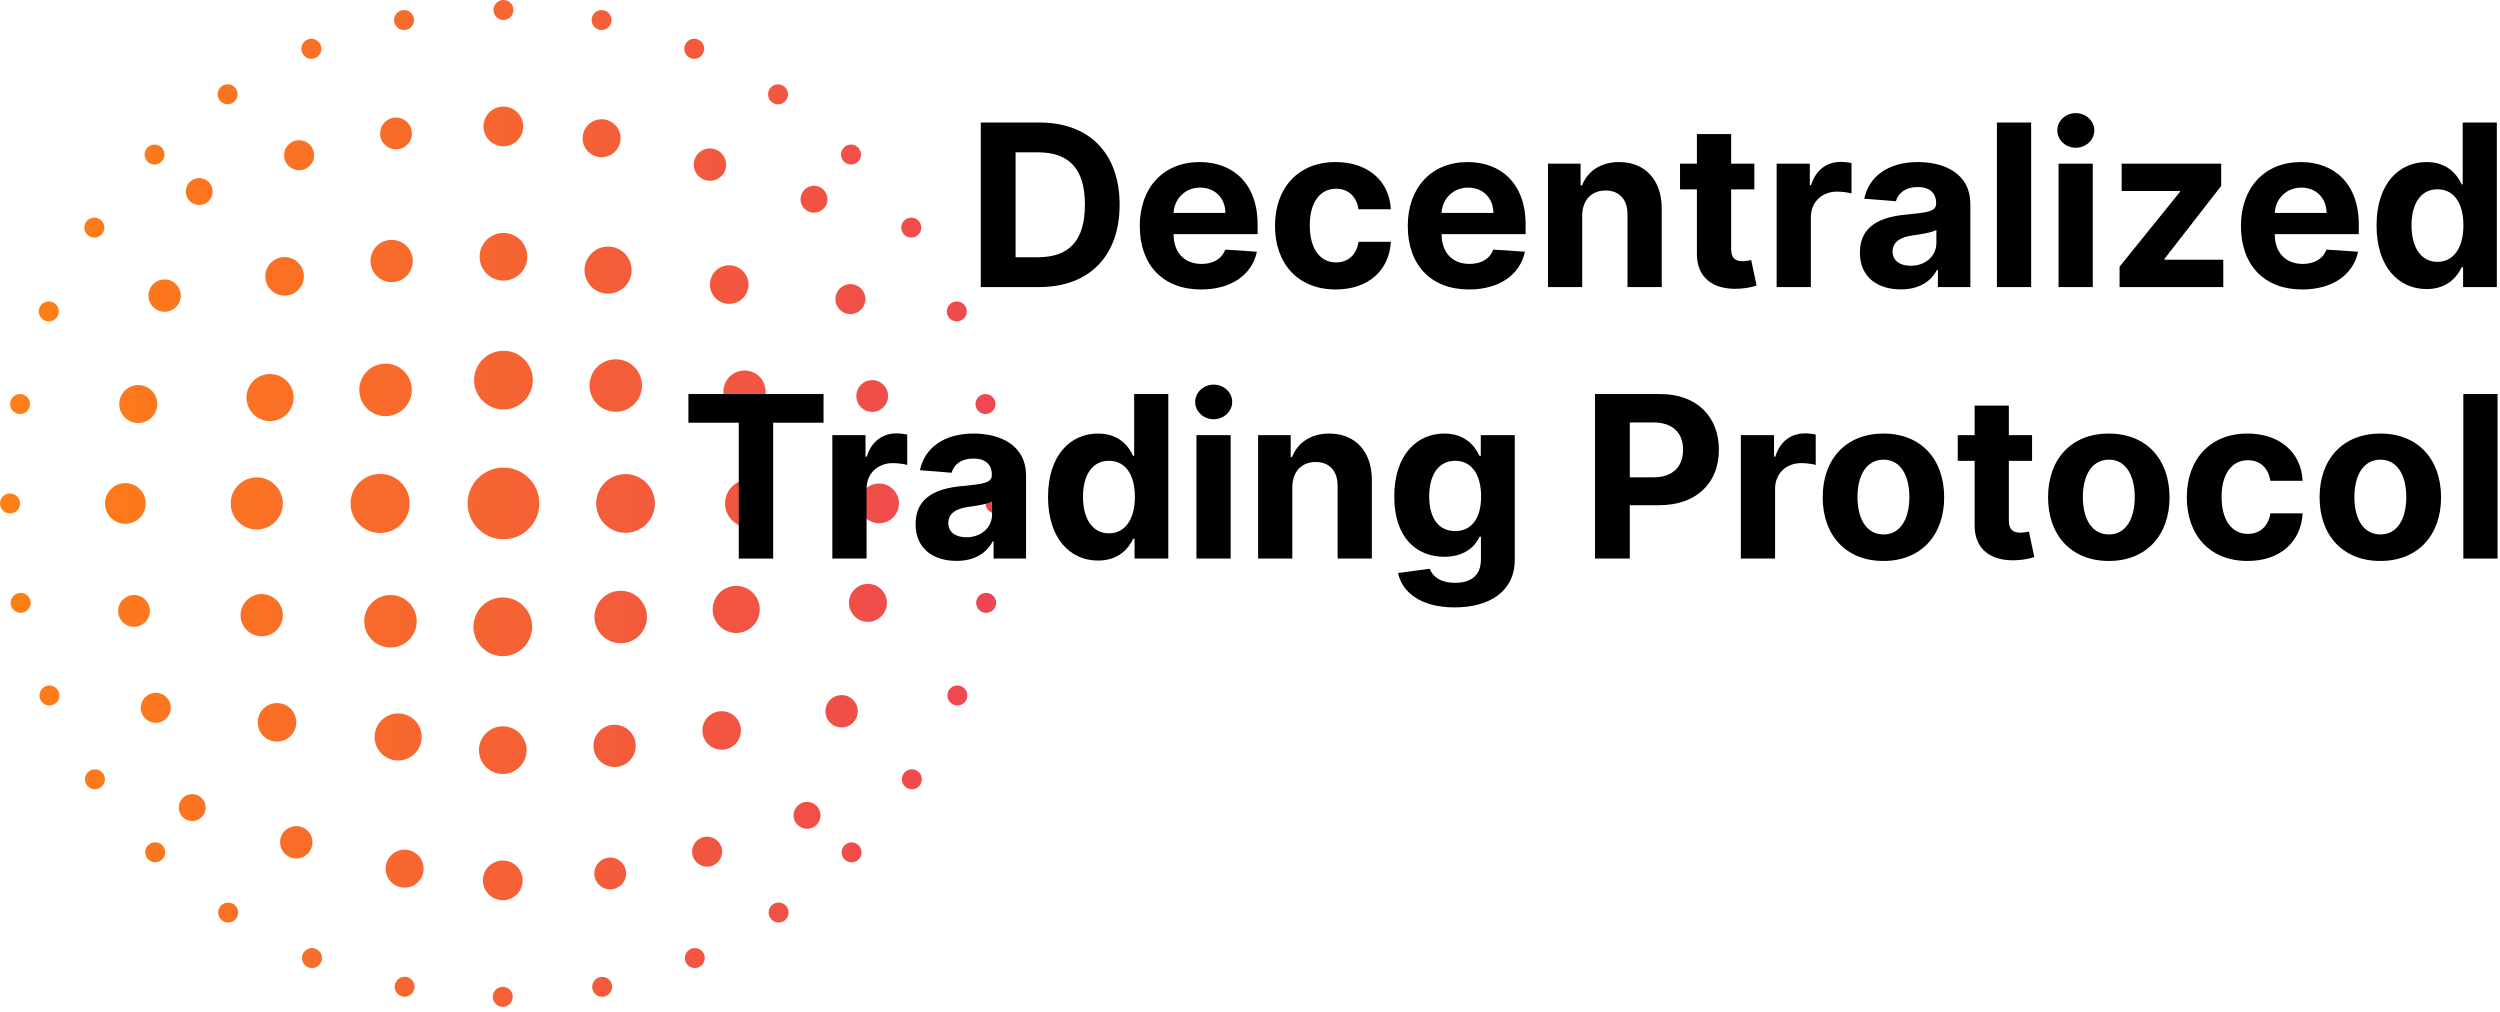 <svg width="442" height="179" viewBox="0 0 442 179" fill="none" xmlns="http://www.w3.org/2000/svg">
<path fill-rule="evenodd" clip-rule="evenodd" d="M89.01 3.529C89.986 3.529 90.774 2.741 90.774 1.764C90.774 0.788 89.986 0 89.01 0C88.034 0 87.246 0.788 87.246 1.764C87.246 2.741 88.034 3.529 89.01 3.529ZM73.198 3.546C73.198 4.522 72.41 5.31 71.434 5.31C70.458 5.31 69.67 4.522 69.67 3.546C69.67 2.57 70.458 1.782 71.434 1.782C72.41 1.764 73.198 2.57 73.198 3.546ZM55.057 10.398C56.034 10.398 56.822 9.61 56.822 8.633C56.822 7.657 56.034 6.852 55.057 6.852C54.064 6.852 53.276 7.657 53.293 8.633C53.293 9.61 54.081 10.398 55.057 10.398ZM42.004 16.668C42.004 17.645 41.216 18.433 40.239 18.433C39.263 18.433 38.475 17.645 38.475 16.668C38.475 15.692 39.263 14.904 40.239 14.904C41.216 14.904 42.004 15.692 42.004 16.668ZM29.087 27.323C29.087 28.3 28.299 29.088 27.323 29.088C26.347 29.088 25.559 28.3 25.559 27.323C25.559 26.347 26.347 25.559 27.323 25.559C28.299 25.559 29.087 26.347 29.087 27.323ZM18.45 40.24C18.45 41.216 17.662 42.004 16.685 42.004C15.709 42.004 14.904 41.216 14.904 40.24C14.904 39.263 15.692 38.475 16.668 38.475C17.644 38.475 18.45 39.263 18.45 40.24ZM8.634 56.822C9.61 56.822 10.398 56.035 10.398 55.058C10.398 54.082 9.593 53.294 8.617 53.294C7.64 53.294 6.852 54.082 6.852 55.058C6.852 56.035 7.657 56.822 8.634 56.822ZM5.31 71.434C5.31 72.41 4.522 73.198 3.546 73.198C2.57 73.198 1.782 72.41 1.782 71.434C1.782 70.457 2.57 69.669 3.546 69.669C4.522 69.669 5.31 70.44 5.31 71.434ZM1.782 90.774C2.758 90.774 3.546 89.986 3.546 89.01C3.546 88.033 2.741 87.245 1.764 87.245C0.788 87.245 0 88.033 0 89.01C0 89.986 0.805 90.774 1.782 90.774ZM35.22 36.247C36.539 36.247 37.601 35.185 37.601 33.866C37.601 32.547 36.539 31.485 35.22 31.485C33.901 31.485 32.839 32.547 32.839 33.866C32.839 35.185 33.901 36.247 35.22 36.247ZM31.965 52.265C31.965 53.841 30.681 55.125 29.105 55.125C27.529 55.125 26.244 53.841 26.244 52.265C26.244 50.689 27.529 49.404 29.105 49.404C30.681 49.404 31.965 50.689 31.965 52.265ZM24.445 74.792C26.295 74.792 27.803 73.285 27.803 71.434C27.803 69.567 26.295 68.077 24.445 68.077C22.595 68.077 21.088 69.584 21.088 71.434C21.088 73.285 22.595 74.792 24.445 74.792ZM25.764 89.011C25.764 90.998 24.154 92.608 22.167 92.608C20.18 92.608 18.57 90.998 18.57 89.011C18.57 87.024 20.18 85.413 22.167 85.413C24.154 85.413 25.764 87.024 25.764 89.011ZM55.537 27.442C55.537 28.898 54.355 30.098 52.882 30.098C51.426 30.098 50.227 28.916 50.227 27.442C50.227 25.986 51.409 24.787 52.882 24.787C54.355 24.787 55.537 25.969 55.537 27.442ZM50.312 52.266C52.197 52.266 53.721 50.741 53.721 48.857C53.721 46.972 52.197 45.448 50.312 45.448C48.428 45.448 46.903 46.972 46.903 48.857C46.903 50.741 48.428 52.266 50.312 52.266ZM51.793 71.242C52.322 69.004 50.936 66.762 48.699 66.234C46.461 65.706 44.219 67.091 43.691 69.329C43.163 71.566 44.548 73.808 46.786 74.336C49.023 74.865 51.265 73.479 51.793 71.242ZM50.004 89.009C50.004 91.554 47.941 93.617 45.396 93.617C42.851 93.617 40.788 91.554 40.788 89.009C40.788 86.464 42.851 84.401 45.396 84.401C47.941 84.401 50.004 86.464 50.004 89.009ZM70.012 26.398C71.571 26.398 72.822 25.148 72.822 23.589C72.822 22.03 71.571 20.779 70.012 20.779C68.453 20.779 67.203 22.03 67.203 23.589C67.203 25.148 68.453 26.398 70.012 26.398ZM72.976 46.149C72.976 48.205 71.314 49.884 69.241 49.884C67.186 49.884 65.507 48.222 65.507 46.149C65.507 44.076 67.169 42.415 69.241 42.415C71.314 42.415 72.976 44.093 72.976 46.149ZM72.805 68.934C72.805 71.498 70.726 73.576 68.162 73.576C65.598 73.576 63.52 71.498 63.52 68.934C63.52 66.37 65.598 64.291 68.162 64.291C70.726 64.291 72.805 66.37 72.805 68.934ZM67.203 94.236C70.088 94.236 72.428 91.896 72.428 89.011C72.428 86.125 70.088 83.786 67.203 83.786C64.317 83.786 61.978 86.125 61.978 89.011C61.978 91.896 64.317 94.236 67.203 94.236ZM92.505 22.355C92.505 24.291 90.929 25.867 88.993 25.867C87.057 25.867 85.481 24.291 85.481 22.355C85.481 20.419 87.057 18.843 88.993 18.843C90.946 18.86 92.505 20.419 92.505 22.355ZM93.224 45.395C93.224 47.723 91.337 49.609 89.01 49.609C86.683 49.609 84.796 47.723 84.796 45.395C84.796 43.068 86.683 41.181 89.01 41.181C91.337 41.181 93.224 43.068 93.224 45.395ZM94.201 67.203C94.201 70.081 91.871 72.394 89.01 72.394C86.132 72.394 83.82 70.064 83.82 67.203C83.82 64.342 86.149 62.013 89.01 62.013C91.871 61.995 94.201 64.325 94.201 67.203ZM89.01 95.348C92.505 95.348 95.348 92.504 95.348 89.01C95.348 85.498 92.505 82.671 89.01 82.671C85.515 82.671 82.672 85.515 82.672 89.01C82.672 92.504 85.515 95.348 89.01 95.348ZM150.457 29.087C149.481 29.087 148.693 28.299 148.693 27.323C148.693 26.346 149.481 25.558 150.457 25.558C151.434 25.558 152.221 26.346 152.221 27.323C152.239 28.299 151.434 29.087 150.457 29.087ZM135.793 16.685C135.793 17.662 136.581 18.45 137.558 18.45C138.534 18.45 139.322 17.644 139.322 16.685C139.322 15.709 138.534 14.921 137.558 14.921C136.581 14.921 135.793 15.709 135.793 16.685ZM122.74 10.398C121.764 10.398 120.976 9.61 120.976 8.633C120.976 7.657 121.746 6.852 122.74 6.852C123.716 6.852 124.504 7.64 124.504 8.616C124.504 9.593 123.716 10.398 122.74 10.398ZM104.599 3.546C104.599 4.522 105.387 5.31 106.363 5.31C107.34 5.31 108.128 4.522 108.128 3.546C108.128 2.569 107.34 1.781 106.363 1.781C105.387 1.781 104.599 2.569 104.599 3.546ZM161.112 42.003C160.136 42.003 159.348 41.215 159.348 40.239C159.348 39.262 160.136 38.474 161.112 38.474C162.089 38.474 162.877 39.262 162.877 40.239C162.894 41.215 162.089 42.003 161.112 42.003ZM141.532 35.22C141.532 36.539 142.594 37.602 143.913 37.602C145.232 37.602 146.294 36.539 146.294 35.22C146.294 33.901 145.232 32.839 143.913 32.839C142.594 32.839 141.532 33.901 141.532 35.22ZM125.515 31.966C123.939 31.966 122.654 30.681 122.654 29.105C122.654 27.529 123.939 26.244 125.515 26.244C127.091 26.244 128.376 27.529 128.376 29.105C128.393 30.681 127.108 31.966 125.515 31.966ZM103.006 24.445C103.006 26.295 104.513 27.802 106.363 27.802C108.213 27.802 109.704 26.295 109.721 24.445C109.721 22.595 108.213 21.087 106.363 21.087C104.513 21.087 103.006 22.595 103.006 24.445ZM169.164 56.823C168.187 56.823 167.399 56.035 167.399 55.058C167.399 54.082 168.187 53.294 169.164 53.294C170.14 53.294 170.928 54.082 170.928 55.058C170.928 56.035 170.14 56.823 169.164 56.823ZM147.699 52.882C147.699 54.355 148.898 55.537 150.354 55.537C151.81 55.537 152.992 54.355 153.009 52.882C153.009 51.408 151.81 50.226 150.354 50.226C148.881 50.226 147.699 51.426 147.699 52.882ZM128.924 53.721C127.04 53.721 125.515 52.197 125.515 50.312C125.515 48.428 127.04 46.903 128.924 46.903C130.808 46.903 132.333 48.428 132.333 50.312C132.333 52.197 130.808 53.721 128.924 53.721ZM108.463 43.705C110.7 44.233 112.086 46.475 111.558 48.713C111.029 50.95 108.787 52.336 106.55 51.807C104.312 51.279 102.927 49.037 103.455 46.8C103.984 44.562 106.226 43.177 108.463 43.705ZM174.234 73.198C173.258 73.198 172.47 72.41 172.47 71.434C172.47 70.457 173.258 69.669 174.234 69.669C175.211 69.669 175.999 70.457 175.999 71.434C175.999 72.41 175.228 73.198 174.234 73.198ZM151.399 70.013C151.399 71.572 152.65 72.823 154.209 72.823C155.75 72.823 157.018 71.572 157.018 70.013C157.018 68.454 155.768 67.204 154.209 67.204C152.65 67.204 151.399 68.454 151.399 70.013ZM131.631 72.976C129.575 72.976 127.896 71.314 127.896 69.242C127.896 67.186 129.558 65.507 131.631 65.507C133.703 65.507 135.365 67.169 135.365 69.242C135.365 71.314 133.686 72.976 131.631 72.976ZM113.507 68.162C113.507 70.726 111.428 72.804 108.864 72.804C106.3 72.804 104.222 70.726 104.222 68.162C104.222 65.598 106.3 63.519 108.864 63.519C111.428 63.519 113.507 65.598 113.507 68.162ZM176.016 90.773C175.039 90.773 174.251 89.985 174.251 89.009C174.251 88.032 175.039 87.245 176.016 87.245C176.992 87.245 177.78 88.032 177.78 89.009C177.78 89.985 176.992 90.773 176.016 90.773ZM151.913 88.993C151.913 90.929 153.489 92.505 155.425 92.505C157.361 92.505 158.937 90.946 158.937 88.993C158.937 87.058 157.361 85.482 155.425 85.482C153.489 85.482 151.913 87.058 151.913 88.993ZM132.402 93.224C134.729 93.224 136.616 91.337 136.616 89.01C136.616 86.682 134.729 84.795 132.402 84.795C130.074 84.795 128.187 86.682 128.187 89.01C128.187 91.337 130.074 93.224 132.402 93.224ZM105.404 89.01C105.404 91.87 107.717 94.2 110.594 94.2C113.455 94.2 115.785 91.87 115.785 89.01C115.785 86.149 113.455 83.819 110.594 83.819C107.734 83.819 105.404 86.132 105.404 89.01ZM148.795 150.696C148.795 149.719 149.583 148.931 150.56 148.931C151.536 148.931 152.324 149.719 152.324 150.696C152.324 151.672 151.536 152.46 150.56 152.46C149.601 152.46 148.795 151.672 148.795 150.696ZM161.215 136.015C160.238 136.015 159.451 136.803 159.451 137.78C159.451 138.756 160.256 139.544 161.215 139.544C162.191 139.544 162.979 138.756 162.979 137.78C162.979 136.803 162.191 136.015 161.215 136.015ZM167.502 122.962C167.502 121.986 168.29 121.198 169.266 121.198C170.243 121.198 171.031 121.986 171.031 122.962C171.031 123.939 170.243 124.727 169.266 124.727C168.29 124.727 167.502 123.939 167.502 122.962ZM174.354 104.82C173.378 104.82 172.59 105.608 172.59 106.584C172.59 107.561 173.378 108.366 174.354 108.349C175.331 108.349 176.119 107.561 176.119 106.584C176.119 105.608 175.331 104.82 174.354 104.82ZM135.896 161.334C135.896 160.358 136.684 159.57 137.661 159.57C138.637 159.57 139.425 160.358 139.425 161.334C139.425 162.311 138.637 163.099 137.661 163.099C136.684 163.116 135.896 162.328 135.896 161.334ZM142.68 141.772C141.361 141.772 140.299 142.834 140.299 144.153C140.299 145.455 141.361 146.517 142.68 146.534C143.999 146.534 145.061 145.472 145.061 144.153C145.061 142.834 143.999 141.772 142.68 141.772ZM145.935 125.753C145.935 124.177 147.219 122.892 148.795 122.892C150.371 122.892 151.656 124.177 151.656 125.753C151.656 127.329 150.371 128.614 148.795 128.614C147.219 128.614 145.935 127.329 145.935 125.753ZM153.455 103.228C151.605 103.228 150.097 104.735 150.097 106.585C150.097 108.435 151.605 109.943 153.455 109.943C155.305 109.943 156.812 108.435 156.812 106.585C156.812 104.735 155.305 103.228 153.455 103.228ZM121.078 169.385C121.078 168.409 121.866 167.621 122.843 167.621C123.819 167.621 124.607 168.409 124.607 169.385C124.607 170.362 123.819 171.15 122.843 171.15C121.866 171.15 121.078 170.362 121.078 169.385ZM125.018 147.921C123.545 147.921 122.363 149.12 122.363 150.576C122.363 152.032 123.545 153.231 125.018 153.231C126.492 153.231 127.674 152.032 127.674 150.576C127.674 149.103 126.474 147.921 125.018 147.921ZM124.179 129.146C124.179 127.261 125.704 125.737 127.588 125.737C129.472 125.737 130.997 127.261 130.997 129.146C130.997 131.03 129.472 132.555 127.588 132.555C125.704 132.555 124.179 131.03 124.179 129.146ZM131.12 103.694C133.357 104.223 134.742 106.465 134.214 108.702C133.686 110.939 131.444 112.325 129.206 111.797C126.969 111.268 125.584 109.026 126.112 106.789C126.64 104.551 128.882 103.166 131.12 103.694ZM104.702 174.472C104.702 173.496 105.49 172.708 106.466 172.708C107.442 172.708 108.23 173.496 108.23 174.472C108.23 175.449 107.442 176.237 106.466 176.237C105.49 176.237 104.702 175.449 104.702 174.472ZM107.888 151.622C106.329 151.622 105.078 152.872 105.078 154.431C105.078 155.99 106.329 157.241 107.888 157.241C109.447 157.241 110.697 155.99 110.697 154.431C110.697 152.872 109.447 151.622 107.888 151.622ZM104.924 131.87C104.924 129.814 106.586 128.135 108.659 128.135C110.731 128.135 112.393 129.797 112.393 131.87C112.393 133.942 110.731 135.604 108.659 135.604C106.586 135.604 104.924 133.925 104.924 131.87ZM114.38 109.087C114.38 111.651 112.302 113.729 109.738 113.729C107.174 113.729 105.095 111.651 105.095 109.087C105.095 106.523 107.174 104.444 109.738 104.444C112.302 104.444 114.38 106.523 114.38 109.087ZM87.126 176.237C87.126 175.261 87.914 174.473 88.89 174.473C89.867 174.473 90.654 175.261 90.654 176.237C90.654 177.214 89.867 178.002 88.89 178.002C87.914 178.019 87.126 177.214 87.126 176.237ZM88.89 152.135C86.954 152.135 85.378 153.711 85.378 155.647C85.378 157.6 86.954 159.158 88.89 159.158C90.826 159.158 92.402 157.582 92.402 155.647C92.402 153.711 90.826 152.135 88.89 152.135ZM88.89 136.838C91.218 136.838 93.104 134.951 93.104 132.624C93.104 130.297 91.218 128.41 88.89 128.41C86.563 128.41 84.676 130.297 84.676 132.624C84.676 134.951 86.563 136.838 88.89 136.838ZM88.89 105.627C86.029 105.627 83.7 107.94 83.7 110.818C83.7 113.678 86.029 116.008 88.89 116.008C91.751 116.008 94.081 113.696 94.081 110.818C94.081 107.957 91.768 105.627 88.89 105.627ZM27.443 148.917C28.419 148.917 29.207 149.705 29.207 150.682C29.207 151.658 28.419 152.446 27.443 152.446C26.467 152.446 25.679 151.658 25.679 150.682C25.661 149.723 26.467 148.917 27.443 148.917ZM42.107 161.336C42.107 160.36 41.319 159.572 40.342 159.572C39.366 159.572 38.578 160.36 38.578 161.336C38.578 162.312 39.366 163.1 40.342 163.1C41.319 163.1 42.107 162.312 42.107 161.336ZM55.16 167.624C56.137 167.624 56.925 168.412 56.925 169.388C56.925 170.365 56.137 171.153 55.16 171.153C54.184 171.153 53.396 170.365 53.396 169.388C53.396 168.412 54.184 167.624 55.16 167.624ZM73.301 174.459C73.301 173.482 72.513 172.694 71.537 172.694C70.561 172.694 69.772 173.499 69.772 174.459C69.772 175.435 70.561 176.223 71.537 176.223C72.513 176.223 73.301 175.435 73.301 174.459ZM16.788 136.018C17.764 136.018 18.552 136.806 18.552 137.782C18.552 138.759 17.764 139.547 16.788 139.547C15.811 139.547 15.023 138.759 15.023 137.782C15.006 136.806 15.811 136.018 16.788 136.018ZM36.368 142.783C36.368 141.464 35.306 140.402 33.987 140.402C32.668 140.402 31.606 141.464 31.606 142.783C31.606 144.102 32.668 145.164 33.987 145.164C35.306 145.164 36.368 144.102 36.368 142.783ZM52.385 146.057C53.961 146.057 55.246 147.341 55.246 148.917C55.246 150.493 53.961 151.778 52.385 151.778C50.809 151.778 49.524 150.493 49.524 148.917C49.507 147.341 50.792 146.057 52.385 146.057ZM74.894 153.577C74.894 151.726 73.387 150.219 71.537 150.219C69.687 150.219 68.197 151.709 68.179 153.577C68.179 155.427 69.687 156.934 71.537 156.934C73.387 156.934 74.894 155.427 74.894 153.577ZM8.736 121.198C9.713 121.198 10.501 121.986 10.501 122.963C10.501 123.939 9.713 124.727 8.736 124.727C7.76 124.727 6.972 123.939 6.972 122.963C6.972 121.986 7.76 121.198 8.736 121.198ZM30.201 125.139C30.201 123.665 29.002 122.483 27.546 122.483C26.09 122.483 24.908 123.665 24.891 125.139C24.891 126.612 26.09 127.794 27.546 127.794C29.019 127.794 30.201 126.595 30.201 125.139ZM48.976 124.301C50.86 124.301 52.385 125.825 52.385 127.71C52.385 129.594 50.86 131.119 48.976 131.119C47.092 131.119 45.567 129.594 45.567 127.71C45.567 125.825 47.092 124.301 48.976 124.301ZM71.352 126.243C73.589 126.772 74.974 129.014 74.446 131.251C73.918 133.488 71.676 134.874 69.438 134.346C67.201 133.817 65.815 131.575 66.344 129.338C66.872 127.101 69.114 125.715 71.352 126.243ZM3.666 104.823C4.642 104.823 5.43 105.611 5.43 106.587C5.43 107.563 4.642 108.351 3.666 108.351C2.689 108.351 1.884 107.563 1.884 106.587C1.884 105.611 2.672 104.823 3.666 104.823ZM26.501 108.009C26.501 106.45 25.25 105.199 23.692 105.199C22.15 105.199 20.882 106.45 20.882 108.009C20.882 109.568 22.133 110.818 23.692 110.818C25.25 110.818 26.501 109.568 26.501 108.009ZM46.269 105.029C48.325 105.029 50.004 106.691 50.004 108.763C50.004 110.836 48.342 112.498 46.269 112.498C44.197 112.498 42.535 110.836 42.535 108.763C42.535 106.691 44.214 105.029 46.269 105.029ZM73.678 109.842C73.678 112.406 71.6 114.484 69.036 114.484C66.472 114.484 64.394 112.406 64.394 109.842C64.394 107.278 66.472 105.199 69.036 105.199C71.6 105.199 73.678 107.278 73.678 109.842Z" fill="url(#paint0_linear)"/>
<path d="M183.716 50.753C192.579 50.753 197.949 45.27 197.949 36.179C197.949 27.116 192.579 21.662 183.801 21.662H173.403V50.753H183.716ZM179.554 45.483V26.932H183.474C188.929 26.932 191.812 29.716 191.812 36.179C191.812 42.67 188.929 45.483 183.46 45.483H179.554Z" fill="black"/>
<path d="M212.334 51.179C217.732 51.179 221.369 48.551 222.221 44.503L216.624 44.133C216.013 45.795 214.451 46.662 212.434 46.662C209.408 46.662 207.491 44.659 207.491 41.406V41.392H222.349V39.73C222.349 32.315 217.86 28.651 212.093 28.651C205.673 28.651 201.511 33.21 201.511 39.943C201.511 46.861 205.616 51.179 212.334 51.179ZM207.491 37.642C207.619 35.156 209.508 33.168 212.192 33.168C214.82 33.168 216.638 35.043 216.653 37.642H207.491Z" fill="black"/>
<path d="M236.155 51.179C241.965 51.179 245.616 47.77 245.9 42.756H240.19C239.834 45.085 238.3 46.392 236.227 46.392C233.4 46.392 231.567 44.02 231.567 39.844C231.567 35.724 233.414 33.367 236.227 33.367C238.442 33.367 239.863 34.83 240.19 37.003H245.9C245.644 31.96 241.823 28.651 236.127 28.651C229.508 28.651 225.417 33.239 225.417 39.929C225.417 46.562 229.437 51.179 236.155 51.179Z" fill="black"/>
<path d="M259.717 51.179C265.115 51.179 268.751 48.551 269.604 44.503L264.007 44.133C263.396 45.795 261.834 46.662 259.817 46.662C256.791 46.662 254.874 44.659 254.874 41.406V41.392H269.731V39.73C269.731 32.315 265.243 28.651 259.476 28.651C253.055 28.651 248.893 33.21 248.893 39.943C248.893 46.861 252.999 51.179 259.717 51.179ZM254.874 37.642C255.001 35.156 256.891 33.168 259.575 33.168C262.203 33.168 264.021 35.043 264.035 37.642H254.874Z" fill="black"/>
<path d="M279.731 38.139C279.746 35.327 281.422 33.679 283.865 33.679C286.294 33.679 287.757 35.27 287.743 37.94V50.753H293.794V36.861C293.794 31.776 290.811 28.651 286.266 28.651C283.027 28.651 280.683 30.241 279.703 32.784H279.447V28.935H273.68V50.753H279.731V38.139Z" fill="black"/>
<path d="M310.168 28.935H306.063V23.707H300.012V28.935H297.029V33.48H300.012V44.844C299.984 49.119 302.896 51.236 307.285 51.051C308.847 50.994 309.955 50.682 310.566 50.483L309.614 45.98C309.316 46.037 308.677 46.179 308.109 46.179C306.901 46.179 306.063 45.724 306.063 44.048V33.48H310.168V28.935Z" fill="black"/>
<path d="M314.11 50.753H320.161V38.409C320.161 35.724 322.121 33.878 324.792 33.878C325.63 33.878 326.781 34.02 327.349 34.205V28.835C326.809 28.707 326.056 28.622 325.445 28.622C323.002 28.622 320.999 30.043 320.204 32.742H319.977V28.935H314.11V50.753Z" fill="black"/>
<path d="M336.074 51.165C339.298 51.165 341.386 49.758 342.452 47.727H342.622V50.753H348.361V36.037C348.361 30.838 343.957 28.651 339.099 28.651C333.872 28.651 330.435 31.151 329.597 35.128L335.193 35.582C335.605 34.133 336.898 33.068 339.071 33.068C341.131 33.068 342.31 34.105 342.31 35.895V35.98C342.31 37.386 340.818 37.571 337.026 37.94C332.707 38.338 328.829 39.787 328.829 44.659C328.829 48.977 331.912 51.165 336.074 51.165ZM337.807 46.989C335.946 46.989 334.611 46.122 334.611 44.46C334.611 42.756 336.017 41.918 338.148 41.619C339.469 41.435 341.628 41.122 342.352 40.639V42.955C342.352 45.242 340.463 46.989 337.807 46.989Z" fill="black"/>
<path d="M359.106 21.662H353.055V50.753H359.106V21.662Z" fill="black"/>
<path d="M363.954 50.753H370.005V28.935H363.954V50.753ZM366.994 26.122C368.798 26.122 370.275 24.744 370.275 23.054C370.275 21.378 368.798 20 366.994 20C365.204 20 363.727 21.378 363.727 23.054C363.727 24.744 365.204 26.122 366.994 26.122Z" fill="black"/>
<path d="M374.739 50.753H393.077V45.923H382.679V45.767L392.707 32.869V28.935H375.108V33.764H385.42V33.92L374.739 47.145V50.753Z" fill="black"/>
<path d="M407.022 51.179C412.42 51.179 416.056 48.551 416.908 44.503L411.312 44.133C410.701 45.795 409.138 46.662 407.121 46.662C404.096 46.662 402.178 44.659 402.178 41.406V41.392H417.036V39.73C417.036 32.315 412.548 28.651 406.78 28.651C400.36 28.651 396.198 33.21 396.198 39.943C396.198 46.861 400.303 51.179 407.022 51.179ZM402.178 37.642C402.306 35.156 404.195 33.168 406.88 33.168C409.508 33.168 411.326 35.043 411.34 37.642H402.178Z" fill="black"/>
<path d="M429.025 51.108C432.548 51.108 434.38 49.077 435.218 47.258H435.474V50.753H441.44V21.662H435.403V32.599H435.218C434.408 30.824 432.661 28.651 429.011 28.651C424.224 28.651 420.175 32.372 420.175 39.872C420.175 47.173 424.053 51.108 429.025 51.108ZM430.942 46.293C427.974 46.293 426.354 43.651 426.354 39.844C426.354 36.065 427.945 33.466 430.942 33.466C433.883 33.466 435.53 35.952 435.53 39.844C435.53 43.736 433.854 46.293 430.942 46.293Z" fill="black"/>
<path d="M121.709 74.733H130.616V98.753H136.695V74.733H145.602V69.662H121.709V74.733Z" fill="black"/>
<path d="M147.157 98.753H153.208V86.409C153.208 83.724 155.168 81.878 157.839 81.878C158.677 81.878 159.827 82.02 160.396 82.204V76.835C159.856 76.707 159.103 76.622 158.492 76.622C156.049 76.622 154.046 78.043 153.251 80.742H153.023V76.935H147.157V98.753Z" fill="black"/>
<path d="M169.121 99.165C172.345 99.165 174.433 97.758 175.499 95.727H175.669V98.753H181.408V84.037C181.408 78.838 177.004 76.651 172.146 76.651C166.919 76.651 163.481 79.151 162.643 83.128L168.24 83.582C168.652 82.133 169.945 81.068 172.118 81.068C174.178 81.068 175.356 82.105 175.356 83.895V83.98C175.356 85.386 173.865 85.571 170.072 85.94C165.754 86.338 161.876 87.787 161.876 92.659C161.876 96.977 164.959 99.165 169.121 99.165ZM170.854 94.989C168.993 94.989 167.658 94.122 167.658 92.46C167.658 90.756 169.064 89.918 171.195 89.619C172.516 89.435 174.675 89.122 175.399 88.639V90.954C175.399 93.242 173.51 94.989 170.854 94.989Z" fill="black"/>
<path d="M194.142 99.108C197.665 99.108 199.497 97.077 200.335 95.258H200.591V98.753H206.557V69.662H200.52V80.599H200.335C199.526 78.824 197.778 76.651 194.128 76.651C189.341 76.651 185.293 80.372 185.293 87.872C185.293 95.173 189.17 99.108 194.142 99.108ZM196.06 94.293C193.091 94.293 191.472 91.651 191.472 87.844C191.472 84.065 193.062 81.466 196.06 81.466C199 81.466 200.648 83.952 200.648 87.844C200.648 91.736 198.972 94.293 196.06 94.293Z" fill="black"/>
<path d="M211.532 98.753H217.583V76.935H211.532V98.753ZM214.572 74.122C216.376 74.122 217.853 72.744 217.853 71.054C217.853 69.378 216.376 68 214.572 68C212.782 68 211.305 69.378 211.305 71.054C211.305 72.744 212.782 74.122 214.572 74.122Z" fill="black"/>
<path d="M228.481 86.139C228.496 83.327 230.172 81.679 232.615 81.679C235.044 81.679 236.507 83.27 236.493 85.94V98.753H242.544V84.861C242.544 79.776 239.561 76.651 235.016 76.651C231.777 76.651 229.433 78.242 228.453 80.784H228.197V76.935H222.43V98.753H228.481V86.139Z" fill="black"/>
<path d="M257.143 107.389C263.379 107.389 267.81 104.548 267.81 98.966V76.935H261.802V80.599H261.575C260.765 78.824 258.989 76.651 255.339 76.651C250.552 76.651 246.504 80.372 246.504 87.801C246.504 95.06 250.438 98.44 255.353 98.44C258.833 98.44 260.779 96.693 261.575 94.889H261.83V98.881C261.83 101.878 259.913 103.043 257.285 103.043C254.614 103.043 253.265 101.878 252.768 100.557L247.171 101.31C247.896 104.747 251.262 107.389 257.143 107.389ZM257.271 93.895C254.302 93.895 252.682 91.537 252.682 87.773C252.682 84.065 254.273 81.466 257.271 81.466C260.211 81.466 261.859 83.952 261.859 87.773C261.859 91.622 260.182 93.895 257.271 93.895Z" fill="black"/>
<path d="M281.997 98.753H288.148V89.321H293.318C300.008 89.321 303.901 85.329 303.901 79.52C303.901 73.739 300.079 69.662 293.474 69.662H281.997V98.753ZM288.148 84.392V74.69H292.295C295.847 74.69 297.565 76.622 297.565 79.52C297.565 82.403 295.847 84.392 292.324 84.392H288.148Z" fill="black"/>
<path d="M307.782 98.753H313.833V86.409C313.833 83.724 315.793 81.878 318.464 81.878C319.302 81.878 320.452 82.02 321.021 82.204V76.835C320.481 76.707 319.728 76.622 319.117 76.622C316.674 76.622 314.671 78.043 313.876 80.742H313.648V76.935H307.782V98.753Z" fill="black"/>
<path d="M332.991 99.179C339.611 99.179 343.73 94.648 343.73 87.929C343.73 81.168 339.611 76.651 332.991 76.651C326.372 76.651 322.253 81.168 322.253 87.929C322.253 94.648 326.372 99.179 332.991 99.179ZM333.02 94.492C329.966 94.492 328.403 91.693 328.403 87.886C328.403 84.08 329.966 81.267 333.02 81.267C336.017 81.267 337.579 84.08 337.579 87.886C337.579 91.693 336.017 94.492 333.02 94.492Z" fill="black"/>
<path d="M359.27 76.935H355.165V71.707H349.114V76.935H346.131V81.48H349.114V92.844C349.085 97.119 351.997 99.236 356.386 99.051C357.949 98.994 359.057 98.682 359.668 98.483L358.716 93.98C358.418 94.037 357.778 94.179 357.21 94.179C356.003 94.179 355.165 93.724 355.165 92.048V81.48H359.27V76.935Z" fill="black"/>
<path d="M372.835 99.179C379.454 99.179 383.574 94.648 383.574 87.929C383.574 81.168 379.454 76.651 372.835 76.651C366.216 76.651 362.097 81.168 362.097 87.929C362.097 94.648 366.216 99.179 372.835 99.179ZM372.864 94.492C369.81 94.492 368.247 91.693 368.247 87.886C368.247 84.08 369.81 81.267 372.864 81.267C375.861 81.267 377.423 84.08 377.423 87.886C377.423 91.693 375.861 94.492 372.864 94.492Z" fill="black"/>
<path d="M397.366 99.179C403.176 99.179 406.827 95.77 407.111 90.756H401.401C401.045 93.085 399.511 94.392 397.437 94.392C394.611 94.392 392.778 92.02 392.778 87.844C392.778 83.724 394.625 81.367 397.437 81.367C399.653 81.367 401.074 82.829 401.401 85.003H407.111C406.855 79.96 403.034 76.651 397.338 76.651C390.719 76.651 386.628 81.239 386.628 87.929C386.628 94.562 390.648 99.179 397.366 99.179Z" fill="black"/>
<path d="M420.843 99.179C427.462 99.179 431.582 94.648 431.582 87.929C431.582 81.168 427.462 76.651 420.843 76.651C414.224 76.651 410.104 81.168 410.104 87.929C410.104 94.648 414.224 99.179 420.843 99.179ZM420.871 94.492C417.817 94.492 416.255 91.693 416.255 87.886C416.255 84.08 417.817 81.267 420.871 81.267C423.869 81.267 425.431 84.08 425.431 87.886C425.431 91.693 423.869 94.492 420.871 94.492Z" fill="black"/>
<path d="M441.567 69.662H435.516V98.753H441.567V69.662Z" fill="black"/>
<defs>
<linearGradient id="paint0_linear" x1="0" y1="0" x2="190.7" y2="15.127" gradientUnits="userSpaceOnUse">
<stop stop-color="#FF8212"/>
<stop offset="1" stop-color="#ED4454"/>
</linearGradient>
</defs>
</svg>
